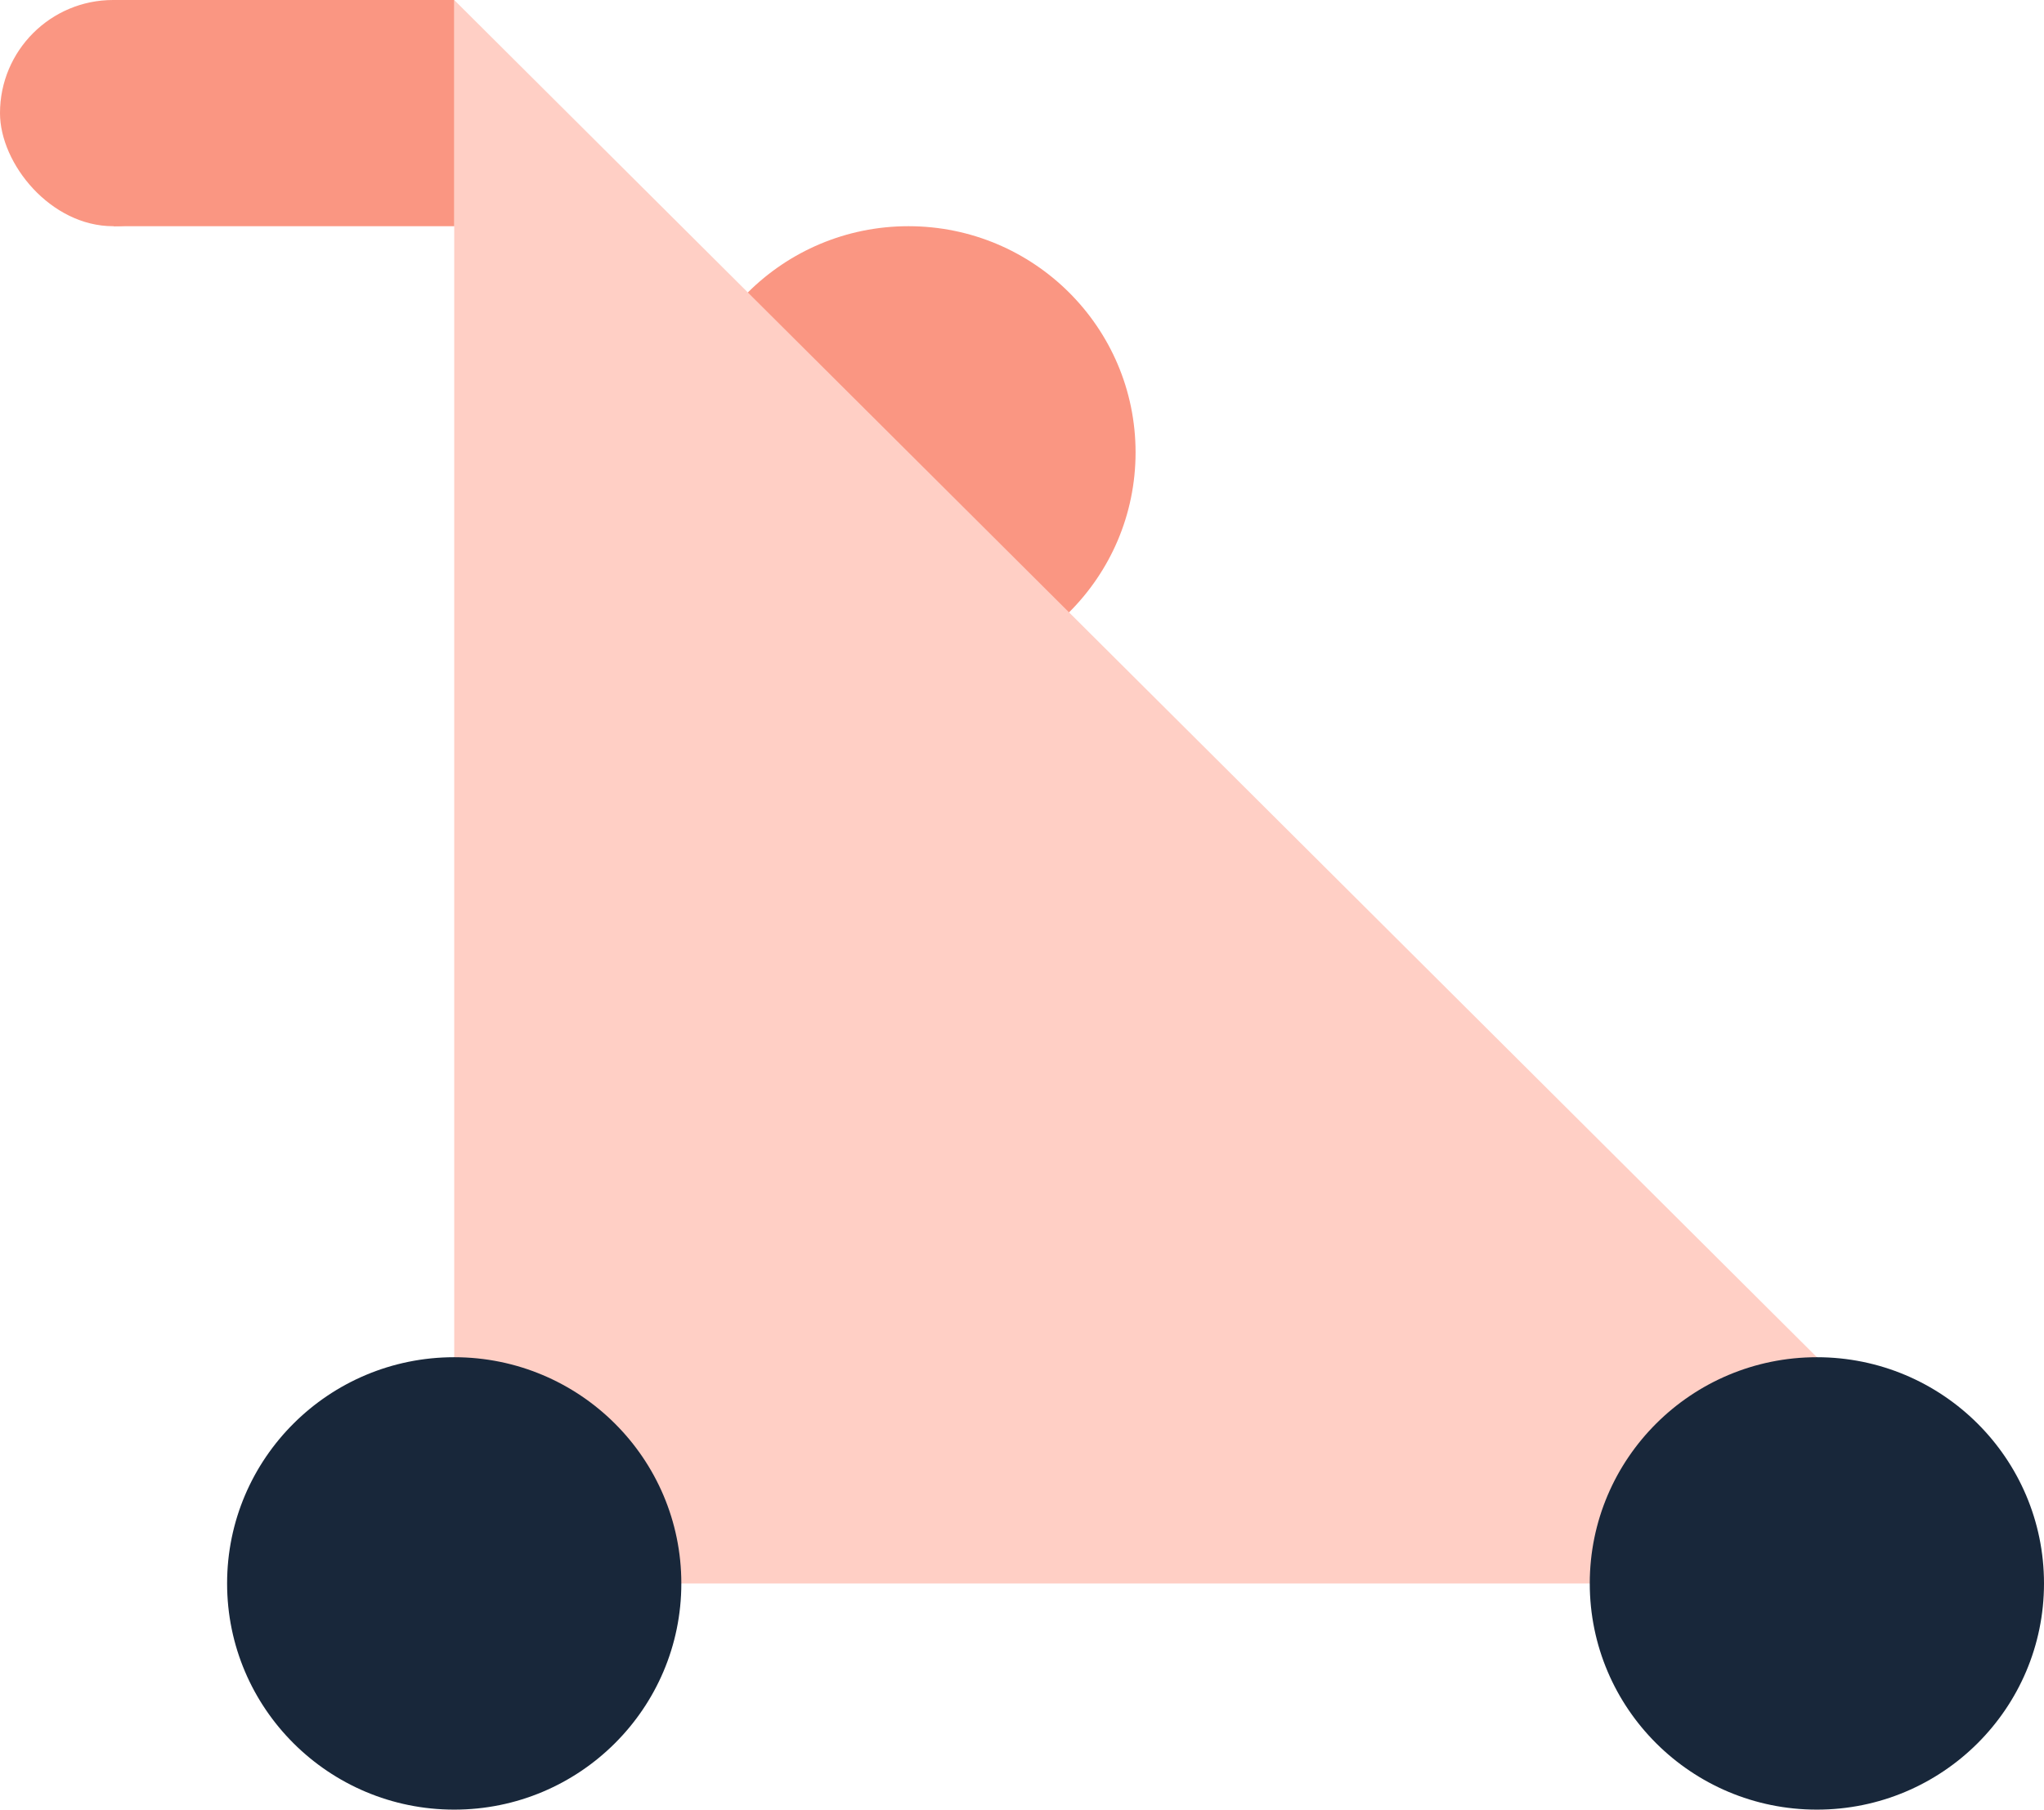 <?xml version="1.0" encoding="UTF-8"?>
<svg width="96px" height="85px" viewBox="0 0 96 85" version="1.1" xmlns="http://www.w3.org/2000/svg" xmlns:xlink="http://www.w3.org/1999/xlink">
    <!-- Generator: Sketch 52.6 (67491) - http://www.bohemiancoding.com/sketch -->
    <title>Assistante Maternelle</title>
    <desc>Created with Sketch.</desc>
    <g id="Assets" stroke="none" stroke-width="1" fill="none" fill-rule="evenodd">
        <g id="Décors" transform="translate(-295, -86)" fill-rule="nonzero">
            <g id="Assistante-Maternelle" transform="translate(295, 86)">
                <ellipse id="Oval" fill="#FA9682" cx="42.667" cy="21.25" rx="10.667" ry="10.625"></ellipse>
                <polygon id="Rectangle" fill="#FFCFC5" points="21.333 0 96 74.375 21.333 74.375"></polygon>
                <rect id="Rectangle" fill="#FA9682" x="5.333" y="0" width="16" height="10.625"></rect>
                <rect id="Rectangle-Copy-2" fill="#FA9682" x="0" y="0" width="10.667" height="10.625" rx="5.312"></rect>
                <ellipse id="Oval" fill="#18273A" cx="21.333" cy="74.375" rx="10.667" ry="10.625"></ellipse>
                <ellipse id="Oval-Copy-2" fill="#18273A" cx="85.333" cy="74.375" rx="10.667" ry="10.625"></ellipse>
            </g>
        </g>
    </g>
</svg>